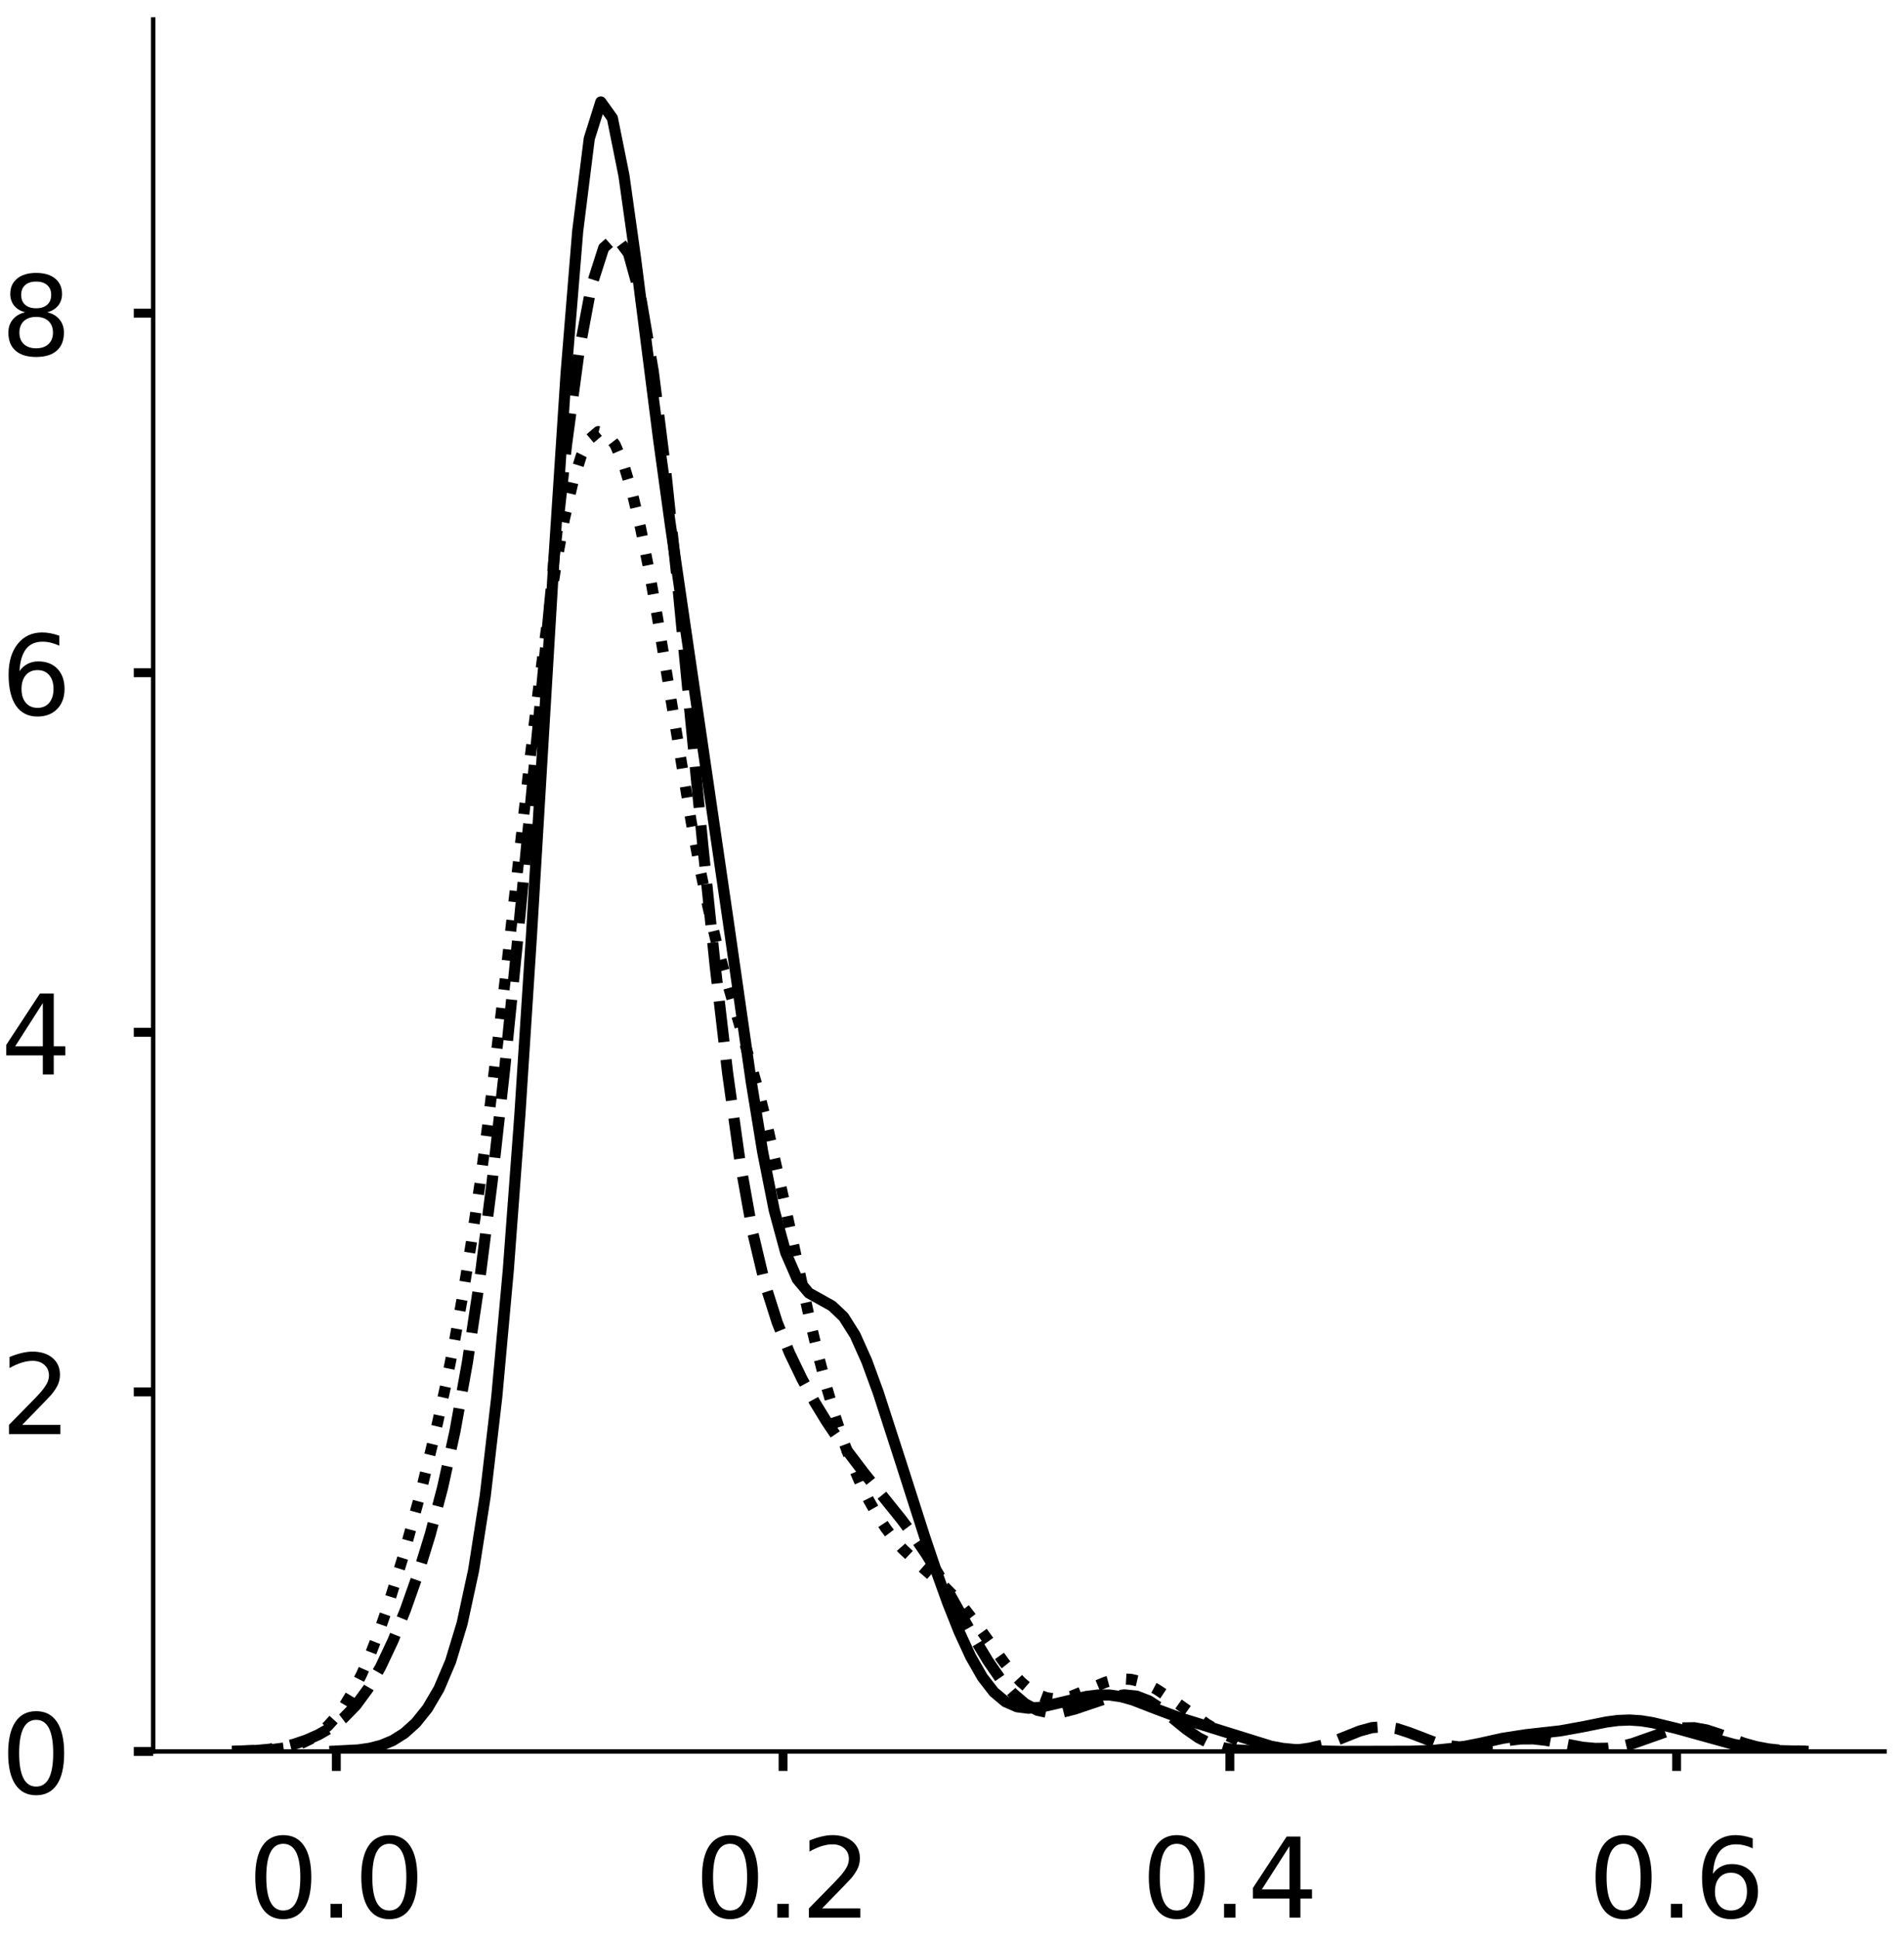 <?xml version="1.0" encoding="utf-8" standalone="no"?>
<!DOCTYPE svg PUBLIC "-//W3C//DTD SVG 1.1//EN"
  "http://www.w3.org/Graphics/SVG/1.1/DTD/svg11.dtd">
<!-- Created with matplotlib (https://matplotlib.org/) -->
<svg height="348.812pt" version="1.1" viewBox="0 0 342.687 348.812" width="342.687pt" xmlns="http://www.w3.org/2000/svg" xmlns:xlink="http://www.w3.org/1999/xlink">
 <defs>
  <style type="text/css">
*{stroke-linecap:butt;stroke-linejoin:round;}
  </style>
 </defs>
 <g id="figure_1">
  <g id="patch_1">
   <path d="M 0 348.812 
L 342.687 348.812 
L 342.687 0 
L 0 0 
z
" style="fill:#ffffff;"/>
  </g>
  <g id="axes_1">
   <g id="patch_2">
    <path d="M 27.575 315.112 
L 339.187 315.112 
L 339.187 3.5 
L 27.575 3.5 
z
" style="fill:#ffffff;"/>
   </g>
   <g id="matplotlib.axis_1">
    <g id="xtick_1">
     <g id="line2d_1">
      <defs>
       <path d="M 0 0 
L 0 3.5 
" id="mdea5f5677d" style="stroke:#000000;stroke-width:1.6;"/>
      </defs>
      <g>
       <use style="stroke:#000000;stroke-width:1.6;" x="60.531" xlink:href="#mdea5f5677d" y="315.112"/>
      </g>
     </g>
     <g id="text_1">
      <!-- 0.0 -->
      <defs>
       <path d="M 31.781 66.406 
Q 24.172 66.406 20.328 58.906 
Q 16.5 51.422 16.5 36.375 
Q 16.5 21.391 20.328 13.891 
Q 24.172 6.391 31.781 6.391 
Q 39.453 6.391 43.281 13.891 
Q 47.125 21.391 47.125 36.375 
Q 47.125 51.422 43.281 58.906 
Q 39.453 66.406 31.781 66.406 
z
M 31.781 74.219 
Q 44.047 74.219 50.516 64.516 
Q 56.984 54.828 56.984 36.375 
Q 56.984 17.969 50.516 8.266 
Q 44.047 -1.422 31.781 -1.422 
Q 19.531 -1.422 13.062 8.266 
Q 6.594 17.969 6.594 36.375 
Q 6.594 54.828 13.062 64.516 
Q 19.531 74.219 31.781 74.219 
z
" id="DejaVuSans-48"/>
       <path d="M 10.688 12.406 
L 21 12.406 
L 21 0 
L 10.688 0 
z
" id="DejaVuSans-46"/>
      </defs>
      <g transform="translate(44.628 345.009)scale(0.2 -0.2)">
       <use xlink:href="#DejaVuSans-48"/>
       <use x="63.623" xlink:href="#DejaVuSans-46"/>
       <use x="95.41" xlink:href="#DejaVuSans-48"/>
      </g>
     </g>
    </g>
    <g id="xtick_2">
     <g id="line2d_2">
      <g>
       <use style="stroke:#000000;stroke-width:1.6;" x="140.942" xlink:href="#mdea5f5677d" y="315.112"/>
      </g>
     </g>
     <g id="text_2">
      <!-- 0.2 -->
      <defs>
       <path d="M 19.188 8.297 
L 53.609 8.297 
L 53.609 0 
L 7.328 0 
L 7.328 8.297 
Q 12.938 14.109 22.625 23.891 
Q 32.328 33.688 34.812 36.531 
Q 39.547 41.844 41.422 45.531 
Q 43.312 49.219 43.312 52.781 
Q 43.312 58.594 39.234 62.25 
Q 35.156 65.922 28.609 65.922 
Q 23.969 65.922 18.812 64.312 
Q 13.672 62.703 7.812 59.422 
L 7.812 69.391 
Q 13.766 71.781 18.938 73 
Q 24.125 74.219 28.422 74.219 
Q 39.75 74.219 46.484 68.547 
Q 53.219 62.891 53.219 53.422 
Q 53.219 48.922 51.531 44.891 
Q 49.859 40.875 45.406 35.406 
Q 44.188 33.984 37.641 27.219 
Q 31.109 20.453 19.188 8.297 
z
" id="DejaVuSans-50"/>
      </defs>
      <g transform="translate(125.039 345.009)scale(0.2 -0.2)">
       <use xlink:href="#DejaVuSans-48"/>
       <use x="63.623" xlink:href="#DejaVuSans-46"/>
       <use x="95.41" xlink:href="#DejaVuSans-50"/>
      </g>
     </g>
    </g>
    <g id="xtick_3">
     <g id="line2d_3">
      <g>
       <use style="stroke:#000000;stroke-width:1.6;" x="221.353" xlink:href="#mdea5f5677d" y="315.112"/>
      </g>
     </g>
     <g id="text_3">
      <!-- 0.4 -->
      <defs>
       <path d="M 37.797 64.312 
L 12.891 25.391 
L 37.797 25.391 
z
M 35.203 72.906 
L 47.609 72.906 
L 47.609 25.391 
L 58.016 25.391 
L 58.016 17.188 
L 47.609 17.188 
L 47.609 0 
L 37.797 0 
L 37.797 17.188 
L 4.891 17.188 
L 4.891 26.703 
z
" id="DejaVuSans-52"/>
      </defs>
      <g transform="translate(205.449 345.009)scale(0.2 -0.2)">
       <use xlink:href="#DejaVuSans-48"/>
       <use x="63.623" xlink:href="#DejaVuSans-46"/>
       <use x="95.41" xlink:href="#DejaVuSans-52"/>
      </g>
     </g>
    </g>
    <g id="xtick_4">
     <g id="line2d_4">
      <g>
       <use style="stroke:#000000;stroke-width:1.6;" x="301.763" xlink:href="#mdea5f5677d" y="315.112"/>
      </g>
     </g>
     <g id="text_4">
      <!-- 0.6 -->
      <defs>
       <path d="M 33.016 40.375 
Q 26.375 40.375 22.484 35.828 
Q 18.609 31.297 18.609 23.391 
Q 18.609 15.531 22.484 10.953 
Q 26.375 6.391 33.016 6.391 
Q 39.656 6.391 43.531 10.953 
Q 47.406 15.531 47.406 23.391 
Q 47.406 31.297 43.531 35.828 
Q 39.656 40.375 33.016 40.375 
z
M 52.594 71.297 
L 52.594 62.312 
Q 48.875 64.062 45.094 64.984 
Q 41.312 65.922 37.594 65.922 
Q 27.828 65.922 22.672 59.328 
Q 17.531 52.734 16.797 39.406 
Q 19.672 43.656 24.016 45.922 
Q 28.375 48.188 33.594 48.188 
Q 44.578 48.188 50.953 41.516 
Q 57.328 34.859 57.328 23.391 
Q 57.328 12.156 50.688 5.359 
Q 44.047 -1.422 33.016 -1.422 
Q 20.359 -1.422 13.672 8.266 
Q 6.984 17.969 6.984 36.375 
Q 6.984 53.656 15.188 63.938 
Q 23.391 74.219 37.203 74.219 
Q 40.922 74.219 44.703 73.484 
Q 48.484 72.75 52.594 71.297 
z
" id="DejaVuSans-54"/>
      </defs>
      <g transform="translate(285.86 345.009)scale(0.2 -0.2)">
       <use xlink:href="#DejaVuSans-48"/>
       <use x="63.623" xlink:href="#DejaVuSans-46"/>
       <use x="95.41" xlink:href="#DejaVuSans-54"/>
      </g>
     </g>
    </g>
   </g>
   <g id="matplotlib.axis_2">
    <g id="ytick_1">
     <g id="line2d_5">
      <defs>
       <path d="M 0 0 
L -3.5 0 
" id="m68c080aa7e" style="stroke:#000000;stroke-width:1.6;"/>
      </defs>
      <g>
       <use style="stroke:#000000;stroke-width:1.6;" x="27.575" xlink:href="#m68c080aa7e" y="315.112"/>
      </g>
     </g>
     <g id="text_5">
      <!-- 0 -->
      <g transform="translate(0.15 322.71)scale(0.2 -0.2)">
       <use xlink:href="#DejaVuSans-48"/>
      </g>
     </g>
    </g>
    <g id="ytick_2">
     <g id="line2d_6">
      <g>
       <use style="stroke:#000000;stroke-width:1.6;" x="27.575" xlink:href="#m68c080aa7e" y="250.419"/>
      </g>
     </g>
     <g id="text_6">
      <!-- 2 -->
      <g transform="translate(0.15 258.018)scale(0.2 -0.2)">
       <use xlink:href="#DejaVuSans-50"/>
      </g>
     </g>
    </g>
    <g id="ytick_3">
     <g id="line2d_7">
      <g>
       <use style="stroke:#000000;stroke-width:1.6;" x="27.575" xlink:href="#m68c080aa7e" y="185.727"/>
      </g>
     </g>
     <g id="text_7">
      <!-- 4 -->
      <g transform="translate(0.15 193.325)scale(0.2 -0.2)">
       <use xlink:href="#DejaVuSans-52"/>
      </g>
     </g>
    </g>
    <g id="ytick_4">
     <g id="line2d_8">
      <g>
       <use style="stroke:#000000;stroke-width:1.6;" x="27.575" xlink:href="#m68c080aa7e" y="121.035"/>
      </g>
     </g>
     <g id="text_8">
      <!-- 6 -->
      <g transform="translate(0.15 128.633)scale(0.2 -0.2)">
       <use xlink:href="#DejaVuSans-54"/>
      </g>
     </g>
    </g>
    <g id="ytick_5">
     <g id="line2d_9">
      <g>
       <use style="stroke:#000000;stroke-width:1.6;" x="27.575" xlink:href="#m68c080aa7e" y="56.342"/>
      </g>
     </g>
     <g id="text_9">
      <!-- 8 -->
      <defs>
       <path d="M 31.781 34.625 
Q 24.75 34.625 20.719 30.859 
Q 16.703 27.094 16.703 20.516 
Q 16.703 13.922 20.719 10.156 
Q 24.75 6.391 31.781 6.391 
Q 38.812 6.391 42.859 10.172 
Q 46.922 13.969 46.922 20.516 
Q 46.922 27.094 42.891 30.859 
Q 38.875 34.625 31.781 34.625 
z
M 21.922 38.812 
Q 15.578 40.375 12.031 44.719 
Q 8.5 49.078 8.5 55.328 
Q 8.5 64.062 14.719 69.141 
Q 20.953 74.219 31.781 74.219 
Q 42.672 74.219 48.875 69.141 
Q 55.078 64.062 55.078 55.328 
Q 55.078 49.078 51.531 44.719 
Q 48 40.375 41.703 38.812 
Q 48.828 37.156 52.797 32.312 
Q 56.781 27.484 56.781 20.516 
Q 56.781 9.906 50.312 4.234 
Q 43.844 -1.422 31.781 -1.422 
Q 19.734 -1.422 13.25 4.234 
Q 6.781 9.906 6.781 20.516 
Q 6.781 27.484 10.781 32.312 
Q 14.797 37.156 21.922 38.812 
z
M 18.312 54.391 
Q 18.312 48.734 21.844 45.562 
Q 25.391 42.391 31.781 42.391 
Q 38.141 42.391 41.719 45.562 
Q 45.312 48.734 45.312 54.391 
Q 45.312 60.062 41.719 63.234 
Q 38.141 66.406 31.781 66.406 
Q 25.391 66.406 21.844 63.234 
Q 18.312 60.062 18.312 54.391 
z
" id="DejaVuSans-56"/>
      </defs>
      <g transform="translate(0.15 63.941)scale(0.2 -0.2)">
       <use xlink:href="#DejaVuSans-56"/>
      </g>
     </g>
    </g>
   </g>
   <g id="line2d_10">
    <path clip-path="url(#pd90ffeecb6)" d="M 60.285 315.054 
L 64.446 314.838 
L 66.526 314.542 
L 68.607 314.013 
L 70.687 313.149 
L 72.768 311.839 
L 74.849 309.965 
L 76.929 307.374 
L 79.01 303.83 
L 81.09 298.936 
L 83.171 292.086 
L 85.251 282.468 
L 87.332 269.163 
L 89.412 251.325 
L 91.493 228.423 
L 93.574 200.483 
L 95.654 168.301 
L 99.815 98.762 
L 101.896 67.04 
L 103.976 41.582 
L 106.057 24.944 
L 108.137 18.339 
L 110.218 21.244 
L 112.299 31.573 
L 114.379 46.389 
L 118.54 79.059 
L 120.621 94.173 
L 131.024 165.425 
L 135.185 194.469 
L 137.265 207.234 
L 139.346 217.729 
L 141.426 225.388 
L 143.507 230.165 
L 145.587 232.634 
L 149.749 234.954 
L 151.829 236.92 
L 153.91 240.219 
L 155.99 244.864 
L 158.071 250.546 
L 162.232 263.406 
L 166.393 276.4 
L 168.474 282.567 
L 170.554 288.344 
L 172.635 293.573 
L 174.715 298.085 
L 176.796 301.729 
L 178.876 304.418 
L 180.957 306.163 
L 183.038 307.073 
L 185.118 307.338 
L 187.199 307.167 
L 191.36 306.208 
L 195.521 305.218 
L 197.601 304.956 
L 199.682 304.958 
L 201.763 305.259 
L 203.843 305.834 
L 208.004 307.445 
L 212.165 309.005 
L 228.81 314.184 
L 230.89 314.563 
L 235.051 314.964 
L 241.293 315.101 
L 253.776 315.074 
L 257.938 314.926 
L 262.099 314.49 
L 266.26 313.679 
L 270.421 312.755 
L 274.582 312.106 
L 280.824 311.408 
L 284.985 310.653 
L 289.146 309.811 
L 291.227 309.538 
L 293.307 309.458 
L 295.388 309.6 
L 297.468 309.936 
L 301.629 310.948 
L 312.032 313.828 
L 316.193 314.605 
L 320.354 314.969 
L 324.515 315.067 
L 324.515 315.067 
" style="fill:none;stroke:#000000;stroke-linecap:square;stroke-width:2;"/>
   </g>
   <g id="line2d_11">
    <path clip-path="url(#pd90ffeecb6)" d="M 41.739 315.073 
L 46.2 314.927 
L 48.431 314.72 
L 50.661 314.364 
L 52.892 313.822 
L 55.123 313.068 
L 57.353 312.08 
L 59.584 310.799 
L 61.814 309.105 
L 64.045 306.823 
L 66.276 303.786 
L 68.506 299.9 
L 70.737 295.166 
L 72.967 289.635 
L 75.198 283.319 
L 77.428 276.093 
L 79.659 267.643 
L 81.89 257.493 
L 84.12 245.138 
L 86.351 230.207 
L 88.581 212.594 
L 90.812 192.488 
L 93.042 170.343 
L 99.734 100.347 
L 101.965 80.027 
L 104.195 63.465 
L 106.426 51.537 
L 108.656 44.586 
L 110.887 42.609 
L 113.118 45.594 
L 115.348 53.655 
L 117.579 66.811 
L 119.809 84.598 
L 122.04 105.867 
L 126.501 152.152 
L 128.732 173.904 
L 130.962 193.088 
L 133.193 209.015 
L 135.423 221.503 
L 137.654 230.898 
L 139.885 237.938 
L 142.115 243.456 
L 144.346 248.09 
L 146.576 252.172 
L 148.807 255.823 
L 151.037 259.114 
L 155.499 264.996 
L 162.19 273.302 
L 164.421 276.276 
L 166.652 279.539 
L 168.882 283.145 
L 173.343 291.104 
L 175.574 295.097 
L 177.804 298.8 
L 180.035 302.02 
L 182.266 304.623 
L 184.496 306.532 
L 186.727 307.712 
L 188.957 308.187 
L 191.188 308.056 
L 193.418 307.493 
L 200.11 305.241 
L 202.341 304.934 
L 204.571 305.155 
L 206.802 306.017 
L 209.032 307.47 
L 213.494 311.105 
L 215.724 312.652 
L 217.955 313.768 
L 220.185 314.46 
L 222.416 314.831 
L 226.877 315.061 
L 231.338 314.988 
L 233.569 314.823 
L 235.799 314.502 
L 238.03 313.97 
L 240.261 313.213 
L 244.722 311.434 
L 246.952 310.824 
L 249.183 310.663 
L 251.413 311.004 
L 253.644 311.73 
L 258.105 313.437 
L 260.336 314.019 
L 262.566 314.291 
L 264.797 314.256 
L 267.027 313.974 
L 271.489 313.13 
L 273.719 312.862 
L 275.95 312.847 
L 278.18 313.095 
L 284.872 314.361 
L 287.103 314.562 
L 289.333 314.533 
L 291.564 314.25 
L 293.794 313.708 
L 300.486 311.347 
L 302.717 310.882 
L 304.947 310.847 
L 307.178 311.254 
L 309.408 311.981 
L 313.87 313.631 
L 316.1 314.25 
L 318.331 314.665 
L 320.561 314.904 
L 325.022 315.071 
L 325.022 315.071 
" style="fill:none;stroke:#000000;stroke-dasharray:7.4,3.2;stroke-dashoffset:0;stroke-width:2;"/>
   </g>
   <g id="line2d_12">
    <path clip-path="url(#pd90ffeecb6)" d="M 43.767 315.052 
L 48.332 314.867 
L 51.375 314.461 
L 52.897 314.095 
L 54.418 313.568 
L 55.94 312.834 
L 57.462 311.84 
L 58.983 310.534 
L 60.505 308.863 
L 62.026 306.783 
L 63.548 304.257 
L 65.07 301.264 
L 66.591 297.799 
L 68.113 293.876 
L 69.634 289.522 
L 72.678 279.677 
L 75.721 268.515 
L 78.764 255.943 
L 80.286 248.94 
L 81.807 241.287 
L 83.329 232.838 
L 84.85 223.46 
L 86.372 213.067 
L 87.894 201.647 
L 90.937 176.175 
L 95.502 135.663 
L 97.023 123.111 
L 98.545 111.689 
L 100.067 101.7 
L 101.588 93.352 
L 103.11 86.762 
L 104.631 81.967 
L 106.153 78.948 
L 107.675 77.654 
L 109.196 78.029 
L 110.718 80.014 
L 112.239 83.551 
L 113.761 88.566 
L 115.283 94.948 
L 116.804 102.527 
L 118.326 111.06 
L 124.412 147.898 
L 125.934 156.042 
L 127.455 163.311 
L 128.977 169.709 
L 130.499 175.387 
L 136.585 196.478 
L 138.107 202.583 
L 141.15 216.172 
L 145.715 237.283 
L 147.236 243.663 
L 148.758 249.476 
L 150.279 254.677 
L 151.801 259.274 
L 153.323 263.308 
L 154.844 266.838 
L 156.366 269.92 
L 157.887 272.604 
L 159.409 274.93 
L 160.931 276.938 
L 162.452 278.672 
L 165.496 281.55 
L 170.06 285.54 
L 171.582 287.079 
L 173.104 288.797 
L 176.147 292.743 
L 180.712 299.083 
L 182.233 300.969 
L 183.755 302.599 
L 185.276 303.911 
L 186.798 304.864 
L 188.32 305.443 
L 189.841 305.658 
L 191.363 305.545 
L 192.884 305.163 
L 195.928 303.916 
L 198.971 302.655 
L 200.492 302.243 
L 202.014 302.063 
L 203.536 302.146 
L 205.057 302.496 
L 206.579 303.091 
L 208.1 303.892 
L 211.144 305.903 
L 217.23 310.213 
L 220.273 311.977 
L 223.316 313.303 
L 226.36 314.183 
L 229.403 314.692 
L 232.446 314.944 
L 237.011 315.058 
L 237.011 315.058 
" style="fill:none;stroke:#000000;stroke-dasharray:2,3.3;stroke-dashoffset:0;stroke-width:2;"/>
   </g>
   <g id="patch_3">
    <path d="M 27.575 315.112 
L 27.575 3.5 
" style="fill:none;stroke:#000000;stroke-linecap:square;stroke-linejoin:miter;stroke-width:0.8;"/>
   </g>
   <g id="patch_4">
    <path d="M 27.575 315.112 
L 339.187 315.112 
" style="fill:none;stroke:#000000;stroke-linecap:square;stroke-linejoin:miter;stroke-width:0.8;"/>
   </g>
  </g>
  <g id="axes_2">
   <g id="patch_5">
    <path d="M 381.422 315.112 
L 693.033 315.112 
L 693.033 3.5 
L 381.422 3.5 
z
" style="fill:#ffffff;"/>
   </g>
   <g id="matplotlib.axis_3">
    <g id="xtick_5">
     <g id="line2d_13">
      <g>
       <use style="stroke:#000000;stroke-width:1.6;" x="441.355" xlink:href="#mdea5f5677d" y="315.112"/>
      </g>
     </g>
     <g id="text_10">
      <!-- −0.4 -->
      <defs>
       <path d="M 10.594 35.5 
L 73.188 35.5 
L 73.188 27.203 
L 10.594 27.203 
z
" id="DejaVuSans-8722"/>
      </defs>
      <g transform="translate(417.073 345.009)scale(0.2 -0.2)">
       <use xlink:href="#DejaVuSans-8722"/>
       <use x="83.789" xlink:href="#DejaVuSans-48"/>
       <use x="147.412" xlink:href="#DejaVuSans-46"/>
       <use x="179.199" xlink:href="#DejaVuSans-52"/>
      </g>
     </g>
    </g>
    <g id="xtick_6">
     <g id="line2d_14">
      <g>
       <use style="stroke:#000000;stroke-width:1.6;" x="503.746" xlink:href="#mdea5f5677d" y="315.112"/>
      </g>
     </g>
     <g id="text_11">
      <!-- −0.2 -->
      <g transform="translate(479.463 345.009)scale(0.2 -0.2)">
       <use xlink:href="#DejaVuSans-8722"/>
       <use x="83.789" xlink:href="#DejaVuSans-48"/>
       <use x="147.412" xlink:href="#DejaVuSans-46"/>
       <use x="179.199" xlink:href="#DejaVuSans-50"/>
      </g>
     </g>
    </g>
    <g id="xtick_7">
     <g id="line2d_15">
      <g>
       <use style="stroke:#000000;stroke-width:1.6;" x="566.136" xlink:href="#mdea5f5677d" y="315.112"/>
      </g>
     </g>
     <g id="text_12">
      <!-- 0.0 -->
      <g transform="translate(550.233 345.009)scale(0.2 -0.2)">
       <use xlink:href="#DejaVuSans-48"/>
       <use x="63.623" xlink:href="#DejaVuSans-46"/>
       <use x="95.41" xlink:href="#DejaVuSans-48"/>
      </g>
     </g>
    </g>
    <g id="xtick_8">
     <g id="line2d_16">
      <g>
       <use style="stroke:#000000;stroke-width:1.6;" x="628.527" xlink:href="#mdea5f5677d" y="315.112"/>
      </g>
     </g>
     <g id="text_13">
      <!-- 0.2 -->
      <g transform="translate(612.624 345.009)scale(0.2 -0.2)">
       <use xlink:href="#DejaVuSans-48"/>
       <use x="63.623" xlink:href="#DejaVuSans-46"/>
       <use x="95.41" xlink:href="#DejaVuSans-50"/>
      </g>
     </g>
    </g>
    <g id="xtick_9">
     <g id="line2d_17">
      <g>
       <use style="stroke:#000000;stroke-width:1.6;" x="690.917" xlink:href="#mdea5f5677d" y="315.112"/>
      </g>
     </g>
     <g id="text_14">
      <!-- 0.4 -->
      <g transform="translate(675.014 345.009)scale(0.2 -0.2)">
       <use xlink:href="#DejaVuSans-48"/>
       <use x="63.623" xlink:href="#DejaVuSans-46"/>
       <use x="95.41" xlink:href="#DejaVuSans-52"/>
      </g>
     </g>
    </g>
   </g>
   <g id="matplotlib.axis_4">
    <g id="ytick_6">
     <g id="line2d_18">
      <g>
       <use style="stroke:#000000;stroke-width:1.6;" x="381.422" xlink:href="#m68c080aa7e" y="315.112"/>
      </g>
     </g>
     <g id="text_15">
      <!-- 0 -->
      <g transform="translate(353.997 322.71)scale(0.2 -0.2)">
       <use xlink:href="#DejaVuSans-48"/>
      </g>
     </g>
    </g>
    <g id="ytick_7">
     <g id="line2d_19">
      <g>
       <use style="stroke:#000000;stroke-width:1.6;" x="381.422" xlink:href="#m68c080aa7e" y="264.085"/>
      </g>
     </g>
     <g id="text_16">
      <!-- 1 -->
      <defs>
       <path d="M 12.406 8.297 
L 28.516 8.297 
L 28.516 63.922 
L 10.984 60.406 
L 10.984 69.391 
L 28.422 72.906 
L 38.281 72.906 
L 38.281 8.297 
L 54.391 8.297 
L 54.391 0 
L 12.406 0 
z
" id="DejaVuSans-49"/>
      </defs>
      <g transform="translate(353.997 271.683)scale(0.2 -0.2)">
       <use xlink:href="#DejaVuSans-49"/>
      </g>
     </g>
    </g>
    <g id="ytick_8">
     <g id="line2d_20">
      <g>
       <use style="stroke:#000000;stroke-width:1.6;" x="381.422" xlink:href="#m68c080aa7e" y="213.058"/>
      </g>
     </g>
     <g id="text_17">
      <!-- 2 -->
      <g transform="translate(353.997 220.657)scale(0.2 -0.2)">
       <use xlink:href="#DejaVuSans-50"/>
      </g>
     </g>
    </g>
    <g id="ytick_9">
     <g id="line2d_21">
      <g>
       <use style="stroke:#000000;stroke-width:1.6;" x="381.422" xlink:href="#m68c080aa7e" y="162.031"/>
      </g>
     </g>
     <g id="text_18">
      <!-- 3 -->
      <defs>
       <path d="M 40.578 39.312 
Q 47.656 37.797 51.625 33 
Q 55.609 28.219 55.609 21.188 
Q 55.609 10.406 48.188 4.484 
Q 40.766 -1.422 27.094 -1.422 
Q 22.516 -1.422 17.656 -0.516 
Q 12.797 0.391 7.625 2.203 
L 7.625 11.719 
Q 11.719 9.328 16.594 8.109 
Q 21.484 6.891 26.812 6.891 
Q 36.078 6.891 40.938 10.547 
Q 45.797 14.203 45.797 21.188 
Q 45.797 27.641 41.281 31.266 
Q 36.766 34.906 28.719 34.906 
L 20.219 34.906 
L 20.219 43.016 
L 29.109 43.016 
Q 36.375 43.016 40.234 45.922 
Q 44.094 48.828 44.094 54.297 
Q 44.094 59.906 40.109 62.906 
Q 36.141 65.922 28.719 65.922 
Q 24.656 65.922 20.016 65.031 
Q 15.375 64.156 9.812 62.312 
L 9.812 71.094 
Q 15.438 72.656 20.344 73.438 
Q 25.25 74.219 29.594 74.219 
Q 40.828 74.219 47.359 69.109 
Q 53.906 64.016 53.906 55.328 
Q 53.906 49.266 50.438 45.094 
Q 46.969 40.922 40.578 39.312 
z
" id="DejaVuSans-51"/>
      </defs>
      <g transform="translate(353.997 169.63)scale(0.2 -0.2)">
       <use xlink:href="#DejaVuSans-51"/>
      </g>
     </g>
    </g>
    <g id="ytick_10">
     <g id="line2d_22">
      <g>
       <use style="stroke:#000000;stroke-width:1.6;" x="381.422" xlink:href="#m68c080aa7e" y="111.005"/>
      </g>
     </g>
     <g id="text_19">
      <!-- 4 -->
      <g transform="translate(353.997 118.603)scale(0.2 -0.2)">
       <use xlink:href="#DejaVuSans-52"/>
      </g>
     </g>
    </g>
    <g id="ytick_11">
     <g id="line2d_23">
      <g>
       <use style="stroke:#000000;stroke-width:1.6;" x="381.422" xlink:href="#m68c080aa7e" y="59.978"/>
      </g>
     </g>
     <g id="text_20">
      <!-- 5 -->
      <defs>
       <path d="M 10.797 72.906 
L 49.516 72.906 
L 49.516 64.594 
L 19.828 64.594 
L 19.828 46.734 
Q 21.969 47.469 24.109 47.828 
Q 26.266 48.188 28.422 48.188 
Q 40.625 48.188 47.75 41.5 
Q 54.891 34.812 54.891 23.391 
Q 54.891 11.625 47.562 5.094 
Q 40.234 -1.422 26.906 -1.422 
Q 22.312 -1.422 17.547 -0.641 
Q 12.797 0.141 7.719 1.703 
L 7.719 11.625 
Q 12.109 9.234 16.797 8.062 
Q 21.484 6.891 26.703 6.891 
Q 35.156 6.891 40.078 11.328 
Q 45.016 15.766 45.016 23.391 
Q 45.016 31 40.078 35.438 
Q 35.156 39.891 26.703 39.891 
Q 22.75 39.891 18.812 39.016 
Q 14.891 38.141 10.797 36.281 
z
" id="DejaVuSans-53"/>
      </defs>
      <g transform="translate(353.997 67.576)scale(0.2 -0.2)">
       <use xlink:href="#DejaVuSans-53"/>
      </g>
     </g>
    </g>
    <g id="ytick_12">
     <g id="line2d_24">
      <g>
       <use style="stroke:#000000;stroke-width:1.6;" x="381.422" xlink:href="#m68c080aa7e" y="8.951"/>
      </g>
     </g>
     <g id="text_21">
      <!-- 6 -->
      <g transform="translate(353.997 16.55)scale(0.2 -0.2)">
       <use xlink:href="#DejaVuSans-54"/>
      </g>
     </g>
    </g>
   </g>
   <g id="line2d_25">
    <path clip-path="url(#p76ebd83065)" d="M 0 0 
" style="fill:none;stroke:#000000;stroke-linecap:square;stroke-width:2;"/>
   </g>
   <g id="line2d_26">
    <path clip-path="url(#p76ebd83065)" d="M 0 0 
" style="fill:none;stroke:#000000;stroke-dasharray:7.4,3.2;stroke-dashoffset:0;stroke-width:2;"/>
   </g>
   <g id="patch_6">
    <path style="fill:none;stroke:#000000;stroke-linecap:square;stroke-linejoin:miter;stroke-width:0.8;"/>
   </g>
   <g id="patch_7">
    <path style="fill:none;stroke:#000000;stroke-linecap:square;stroke-linejoin:miter;stroke-width:0.8;"/>
   </g>
  </g>
 </g>
 <defs>
  <clipPath id="pd90ffeecb6">
   <rect height="311.612" width="311.612" x="27.575" y="3.5"/>
  </clipPath>
  <clipPath id="p76ebd83065">
   <rect height="311.612" width="311.612" x="381.422" y="3.5"/>
  </clipPath>
 </defs>
</svg>
